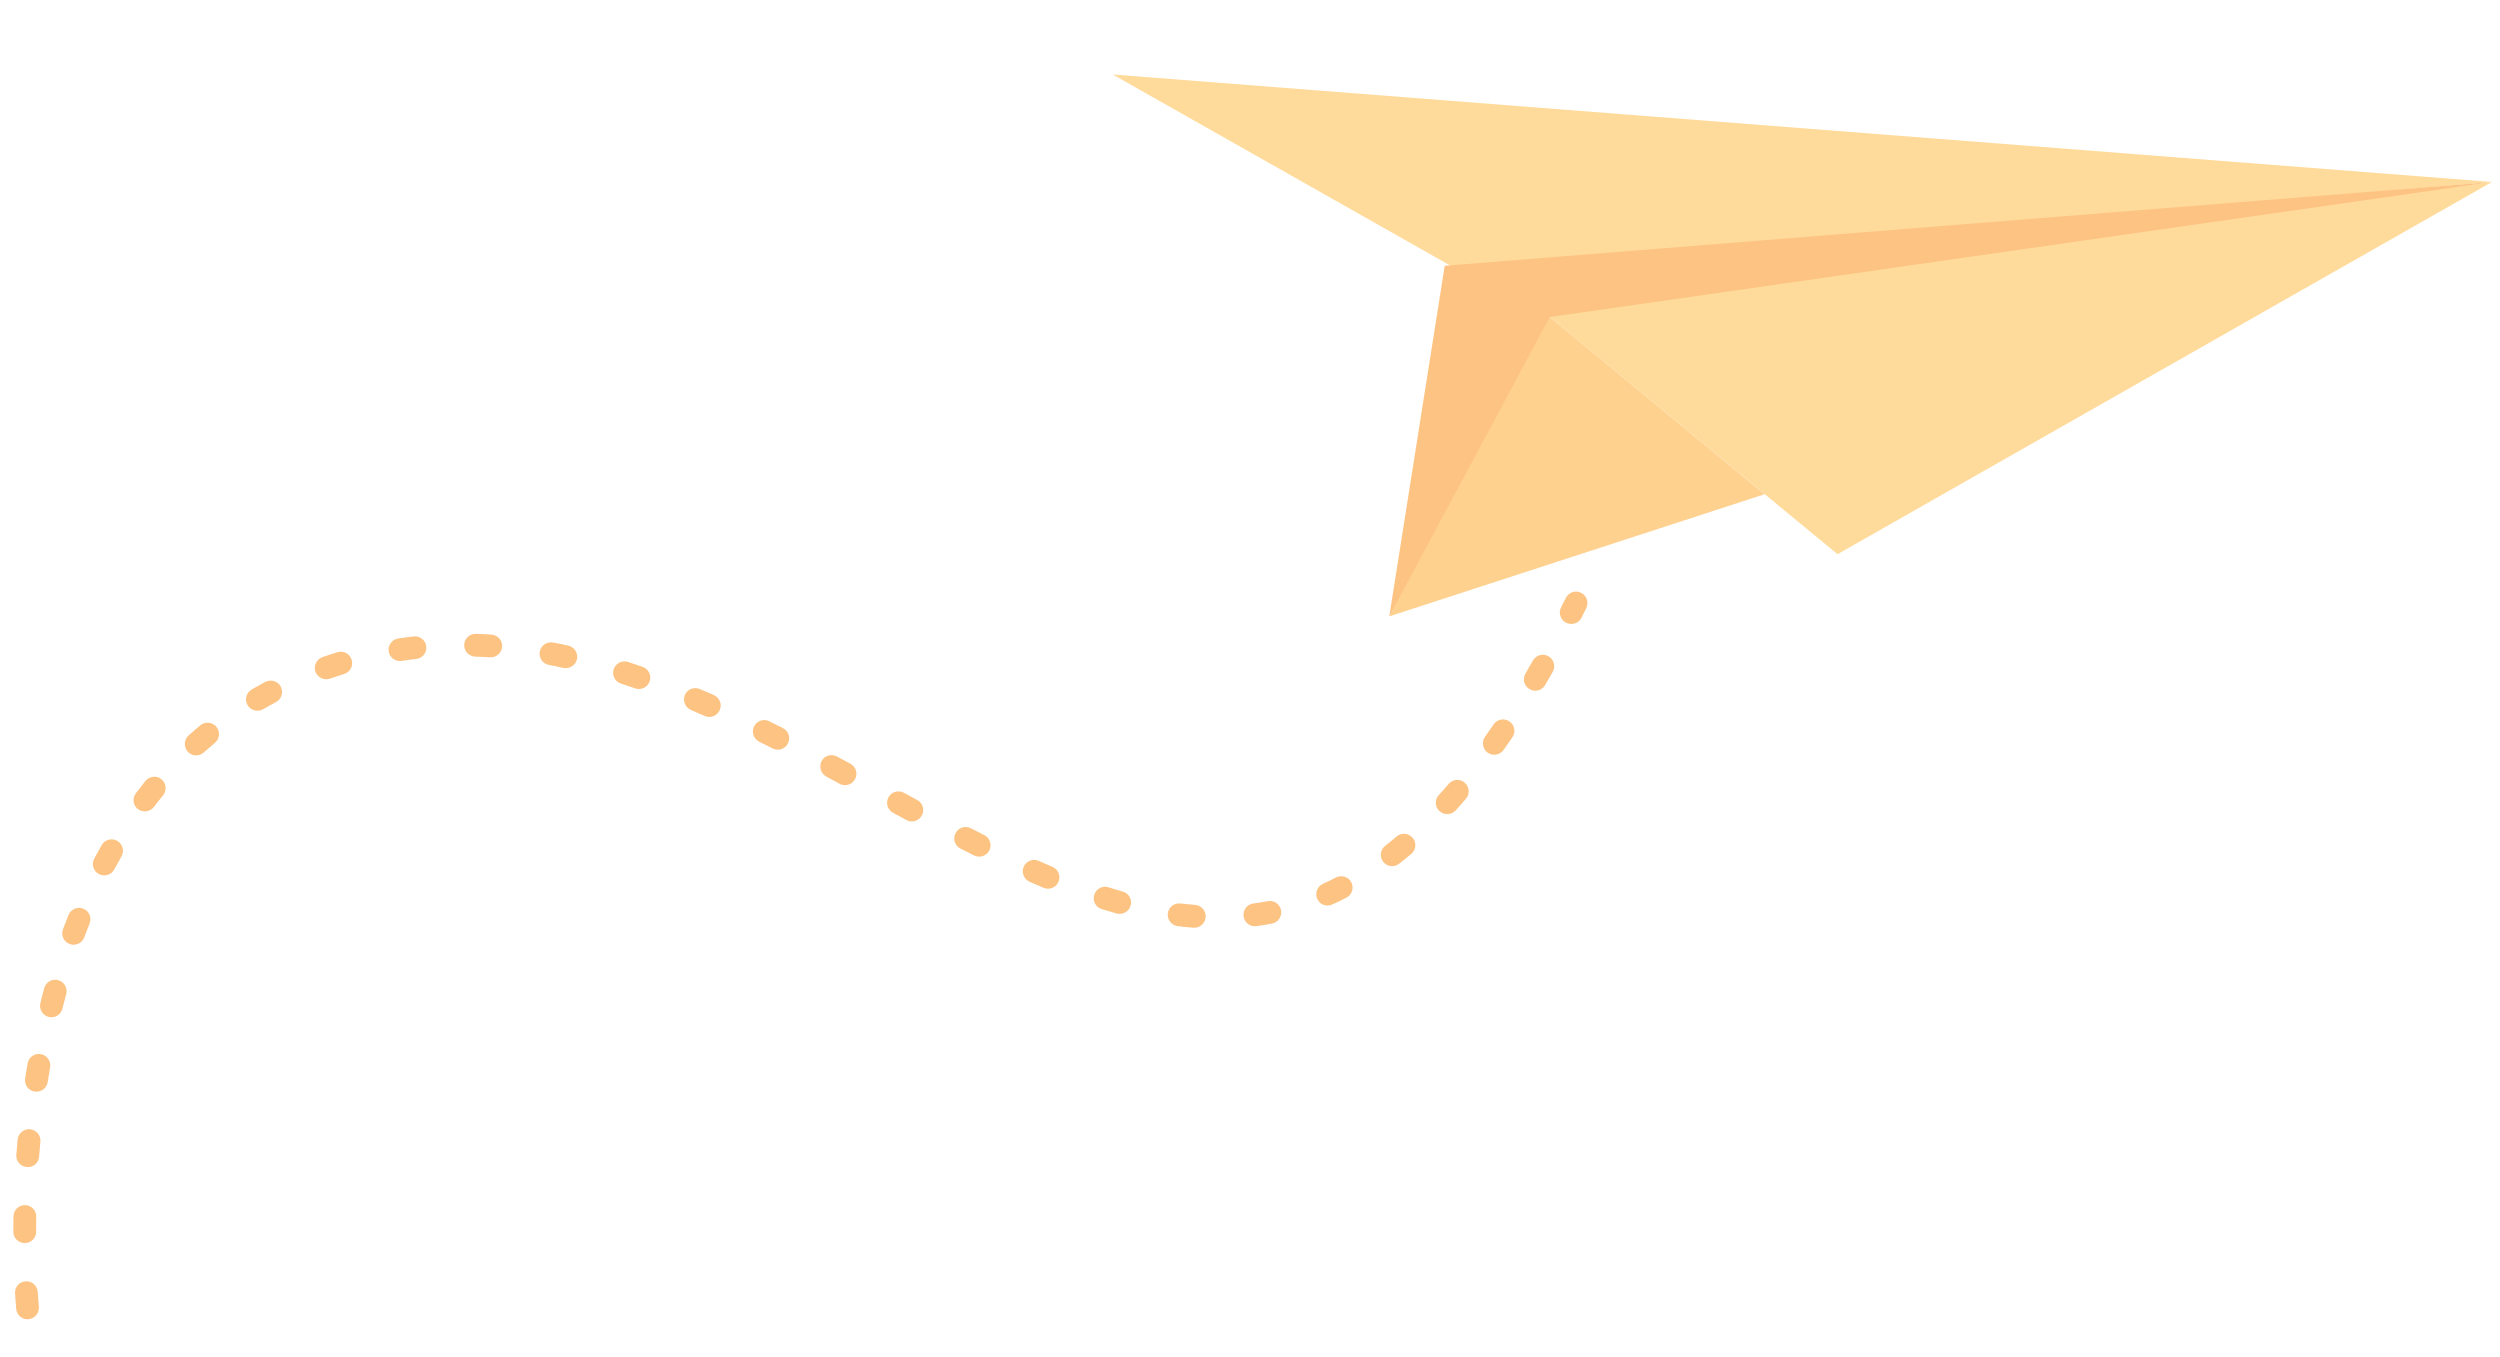 <?xml version="1.0" encoding="utf-8"?>
<!-- Generator: Adobe Illustrator 24.0.2, SVG Export Plug-In . SVG Version: 6.00 Build 0)  -->
<svg version="1.1" id="Capa_1" xmlns="http://www.w3.org/2000/svg" xmlns:xlink="http://www.w3.org/1999/xlink" x="0px" y="0px"
	 width="1930.3px" height="1047.4px" viewBox="0 0 1930.3 1047.4" style="enable-background:new 0 0 1930.3 1047.4;"
	 xml:space="preserve">
<style type="text/css">
	._x005B_Por_x0020_defecto_x005D_{fill:#FFFFFF;stroke:#000000;stroke-miterlimit:10;}
	.Esquinas_x0020_redondeadas_x0020_2_x0020_pt_x002E_{fill:#FFFFFF;stroke:#000000;stroke-miterlimit:10;}
	.Reflejo_x0020_vivo_x0020_X{fill:none;}
	.Bisel_x0020_suave{fill:url(#SVGID_1_);}
	.Atardecer{fill:#FFFFFF;}
	.Pompadour_GS{fill-rule:evenodd;clip-rule:evenodd;fill:#44ADE2;}
	.st0{fill:#FFDB9B;}
	.st1{fill:#FFD18F;}
	.st2{fill:#FDC382;}
</style>
<linearGradient id="SVGID_1_" gradientUnits="userSpaceOnUse" x1="-191.678" y1="1629.616" x2="-190.971" y2="1630.323">
	<stop  offset="0" style="stop-color:#DEDFE3"/>
	<stop  offset="0.174" style="stop-color:#D8D9DD"/>
	<stop  offset="0.352" style="stop-color:#C9CACD"/>
	<stop  offset="0.532" style="stop-color:#B4B5B8"/>
	<stop  offset="0.714" style="stop-color:#989A9C"/>
	<stop  offset="0.895" style="stop-color:#797C7E"/>
	<stop  offset="1" style="stop-color:#656B6C"/>
</linearGradient>
<polygon class="st0" points="1418.8,427.9 1924.1,140.5 1189.6,239 "/>
<polygon class="st0" points="1924.1,140.5 859.1,57.5 1124.1,207.5 "/>
<polygon class="st1" points="1072.7,475.9 1362.5,381.6 1189.6,239 "/>
<polygon class="st2" points="1115.5,205.2 1072.7,475.9 1196.6,244.8 1924.1,140.5 "/>
<path class="st2" d="M1221.1,477c1.2-2.5,2.5-5,3.7-7.5c2.1-4.4,0.4-9.6-4-11.8c-4.4-2.2-9.6-0.4-11.8,4c-1.2,2.5-2.4,4.9-3.7,7.3
	c-2.2,4.3-0.4,9.6,3.9,11.8C1213.6,483,1218.9,481.3,1221.1,477z M1193,529c2-3.4,3.9-6.8,5.9-10.3c2.4-4.2,0.9-9.6-3.3-12
	c-4.2-2.4-9.6-0.9-12,3.3c-1.9,3.4-3.9,6.8-5.8,10.1c-2.4,4.2-1,9.6,3.2,12C1185.1,534.6,1190.5,533.2,1193,529z M1161,579
	c2.3-3.2,4.5-6.5,6.8-9.8c2.7-4,1.7-9.5-2.4-12.2c-4-2.7-9.5-1.7-12.2,2.4c-2.2,3.2-4.4,6.4-6.6,9.5c-2.8,4-1.8,9.5,2.1,12.3
	C1152.7,583.9,1158.2,583,1161,579L1161,579z M1124,625.7c2.6-2.9,5.3-5.9,7.9-9c3.2-3.7,2.7-9.2-1-12.4c-3.7-3.2-9.2-2.7-12.4,1
	c-2.5,3-5,5.8-7.6,8.6c-3.3,3.6-3,9.2,0.6,12.4C1115.2,629.6,1120.7,629.3,1124,625.7z M1080.3,666.9c3.1-2.4,6.2-5,9.4-7.6
	c3.7-3.1,4.2-8.7,1-12.4c-3.1-3.7-8.7-4.2-12.4-1c-2.9,2.5-5.9,4.9-8.8,7.2c-3.8,3-4.5,8.5-1.5,12.3
	C1070.9,669.2,1076.5,669.9,1080.3,666.9z M1028.6,698.4c3.7-1.6,7.3-3.4,11-5.3c4.3-2.2,6-7.5,3.8-11.8c-2.2-4.3-7.5-6-11.8-3.8
	c-3.4,1.7-6.8,3.4-10.1,4.9c-4.4,2-6.4,7.2-4.4,11.6C1018.9,698.4,1024.1,700.4,1028.6,698.4L1028.6,698.4z M970,715.1
	c4-0.5,8-1.2,12.1-2c4.8-0.9,7.9-5.5,7-10.3c-0.9-4.8-5.5-7.9-10.3-7c-3.7,0.7-7.4,1.3-11.1,1.8c-4.8,0.6-8.2,5.1-7.5,9.9
	C960.8,712.3,965.2,715.7,970,715.1z M909.3,715.1c4,0.5,8,0.9,12.1,1.2c4.8,0.4,9.1-3.2,9.5-8.1c0.4-4.8-3.2-9.1-8.1-9.5
	c-3.7-0.3-7.5-0.7-11.3-1.1c-4.8-0.6-9.2,2.8-9.8,7.6C901.1,710.1,904.5,714.4,909.3,715.1z M850.6,701.9c3.8,1.2,7.7,2.3,11.5,3.4
	c4.7,1.3,9.5-1.4,10.9-6.1c1.3-4.7-1.4-9.5-6.1-10.8c-3.7-1-7.3-2.1-11-3.3c-4.6-1.5-9.6,1.1-11,5.8
	C843.4,695.6,846,700.5,850.6,701.9L850.6,701.9z M794.9,680.8c3.6,1.6,7.3,3.2,10.9,4.7c4.5,1.9,9.6-0.2,11.5-4.7
	c1.9-4.5-0.2-9.6-4.7-11.5c-3.5-1.5-7.1-3-10.6-4.6c-4.4-2-9.6,0.1-11.6,4.5C788.5,673.7,790.5,678.8,794.9,680.8z M741.6,655.2
	c3.5,1.8,7,3.6,10.5,5.3c4.3,2.2,9.6,0.4,11.8-3.9c2.2-4.3,0.4-9.6-3.9-11.8c-3.5-1.7-6.9-3.5-10.4-5.3c-4.3-2.2-9.6-0.5-11.8,3.8
	C735.5,647.7,737.3,653,741.6,655.2L741.6,655.2z M689.6,627.6c3.5,1.9,6.9,3.7,10.3,5.6c4.3,2.3,9.6,0.7,11.9-3.6
	c2.3-4.3,0.7-9.6-3.6-11.9c-3.4-1.8-6.9-3.7-10.3-5.6c-4.3-2.3-9.6-0.7-11.9,3.5C683.7,620,685.3,625.3,689.6,627.6z M638,599.6
	c3.4,1.8,6.9,3.7,10.3,5.6c4.3,2.3,9.6,0.7,11.9-3.6c2.3-4.3,0.7-9.6-3.6-11.9c-3.5-1.9-6.9-3.7-10.4-5.6c-4.3-2.3-9.6-0.7-11.9,3.6
	C632.2,592,633.8,597.3,638,599.6L638,599.6z M586.2,572.7c3.5,1.7,6.9,3.5,10.4,5.2c4.3,2.2,9.6,0.5,11.8-3.9
	c2.2-4.3,0.5-9.6-3.9-11.8c-3.5-1.8-7-3.5-10.5-5.3c-4.3-2.2-9.6-0.4-11.8,4C580.1,565.3,581.9,570.5,586.2,572.7z M533.5,548.2
	c3.6,1.5,7.1,3.1,10.6,4.6c4.4,2,9.6,0,11.6-4.5s0-9.6-4.5-11.6c-3.6-1.6-7.2-3.2-10.9-4.7c-4.5-1.9-9.6,0.2-11.5,4.6
	C527,541.2,529.1,546.3,533.5,548.2z M479.5,527.8c3.6,1.2,7.3,2.4,10.9,3.7c4.6,1.6,9.6-0.8,11.2-5.4c1.6-4.6-0.8-9.6-5.4-11.2
	c-3.7-1.3-7.5-2.6-11.3-3.8c-4.6-1.5-9.6,1-11.1,5.7C472.3,521.4,474.8,526.3,479.5,527.8L479.5,527.8z M423.8,513.4
	c3.8,0.7,7.5,1.5,11.2,2.3c4.7,1,9.4-2,10.5-6.7c1-4.8-2-9.4-6.7-10.5c-3.9-0.9-7.8-1.7-11.7-2.4c-4.8-0.9-9.4,2.2-10.3,7
	C415.9,507.9,419,512.5,423.8,513.4L423.8,513.4z M367,507c3.8,0.1,7.6,0.3,11.4,0.5c4.8,0.3,9-3.4,9.3-8.2c0.3-4.8-3.4-9-8.2-9.3
	c-4-0.3-8-0.5-12-0.6c-4.9-0.2-8.9,3.7-9.1,8.5C358.3,502.8,362.1,506.8,367,507L367,507z M310.1,510.3c3.8-0.6,7.5-1.1,11.3-1.5
	c4.8-0.5,8.3-4.9,7.7-9.7c-0.5-4.8-4.9-8.3-9.7-7.7c-4,0.4-8,1-11.9,1.6c-4.8,0.7-8.1,5.2-7.4,10C300.8,507.7,305.3,511,310.1,510.3
	L310.1,510.3z M254.8,524l0.2-0.1c3.6-1.2,7.1-2.4,10.7-3.5c4.6-1.4,7.3-6.3,5.8-11c-1.4-4.6-6.3-7.3-11-5.8
	c-3.7,1.1-7.5,2.4-11.3,3.7l-0.2,0.1c-4.6,1.6-7,6.6-5.5,11.2C245.2,523.1,250.2,525.6,254.8,524L254.8,524z M203.2,547.6
	c3.2-1.9,6.6-3.7,9.9-5.5c4.3-2.3,5.9-7.6,3.7-11.9c-2.3-4.3-7.6-5.9-11.9-3.7c-3.6,1.9-7.1,3.9-10.6,5.9c-4.2,2.5-5.6,7.8-3.2,12
	C193.6,548.6,199,550,203.2,547.6L203.2,547.6z M157.3,581c2.8-2.5,5.7-5,8.6-7.4c3.7-3.1,4.3-8.6,1.2-12.4
	c-3.1-3.7-8.6-4.3-12.4-1.2c-3.1,2.6-6.2,5.2-9.1,7.9c-3.6,3.2-3.9,8.8-0.7,12.4C148.2,584,153.7,584.3,157.3,581z M118.9,623
	c2.3-3,4.6-6,7-8.9c3.1-3.8,2.5-9.3-1.2-12.4c-3.8-3.1-9.3-2.5-12.4,1.3c-2.5,3.1-5,6.3-7.4,9.5c-2.9,3.9-2.2,9.4,1.7,12.3
	C110.5,627.6,116,626.8,118.9,623L118.9,623z M88.3,671.2c1.8-3.4,3.6-6.7,5.5-10c2.4-4.2,0.9-9.6-3.3-12c-4.2-2.4-9.6-0.9-12,3.3
	c-2,3.5-3.9,7-5.8,10.5c-2.3,4.3-0.6,9.6,3.7,11.9C80.8,677.1,86.1,675.5,88.3,671.2L88.3,671.2z M65.1,723.7
	c1.3-3.6,2.7-7.2,4.1-10.7c1.8-4.5-0.4-9.6-4.9-11.4c-4.5-1.8-9.6,0.4-11.4,4.9c-1.5,3.7-2.9,7.4-4.3,11.1
	c-1.7,4.6,0.6,9.6,5.2,11.3C58.3,730.6,63.4,728.2,65.1,723.7L65.1,723.7z M48.2,778.8c0.9-3.4,1.7-6.9,2.7-10.3l0.2-0.9
	c1.3-4.7-1.5-9.5-6.2-10.8c-4.7-1.3-9.5,1.5-10.8,6.2l-0.2,0.9c-1,3.5-1.9,7.1-2.7,10.6c-1.2,4.7,1.7,9.5,6.4,10.7
	C42.3,786.4,47,783.5,48.2,778.8z M36.8,835.5c0.6-3.8,1.2-7.6,1.9-11.4c0.8-4.8-2.4-9.3-7.2-10.2c-4.8-0.8-9.3,2.4-10.2,7.2
	c-0.7,3.9-1.3,7.8-1.9,11.7c-0.7,4.8,2.5,9.3,7.3,10C31.6,843.6,36.1,840.3,36.8,835.5z M30.2,893.1c0.3-3.8,0.6-7.7,1-11.6
	c0.4-4.8-3.1-9.1-8-9.6c-4.8-0.4-9.1,3.1-9.6,8c-0.4,4-0.7,7.9-1,11.8c-0.4,4.8,3.3,9.1,8.1,9.4C25.6,901.6,29.8,898,30.2,893.1z
	 M27.9,951.1c0-3.7,0.1-7.6,0.1-11.6c0.1-4.9-3.8-8.9-8.6-9c-4.9-0.1-8.9,3.8-9,8.6c-0.1,4.1-0.1,8.1-0.1,11.9
	c0,4.9,3.9,8.8,8.8,8.8C23.9,959.9,27.9,956,27.9,951.1L27.9,951.1z M30,1008.9l0-0.2c-0.1-0.8-0.4-4.7-0.9-11.2
	c-0.3-4.9-4.5-8.5-9.3-8.2c-4.8,0.3-8.5,4.5-8.2,9.3c0.5,7.7,0.9,12,0.9,12.1c0.5,4.8,4.8,8.4,9.6,7.9
	C27,1018,30.5,1013.7,30,1008.9L30,1008.9z"/>
</svg>

